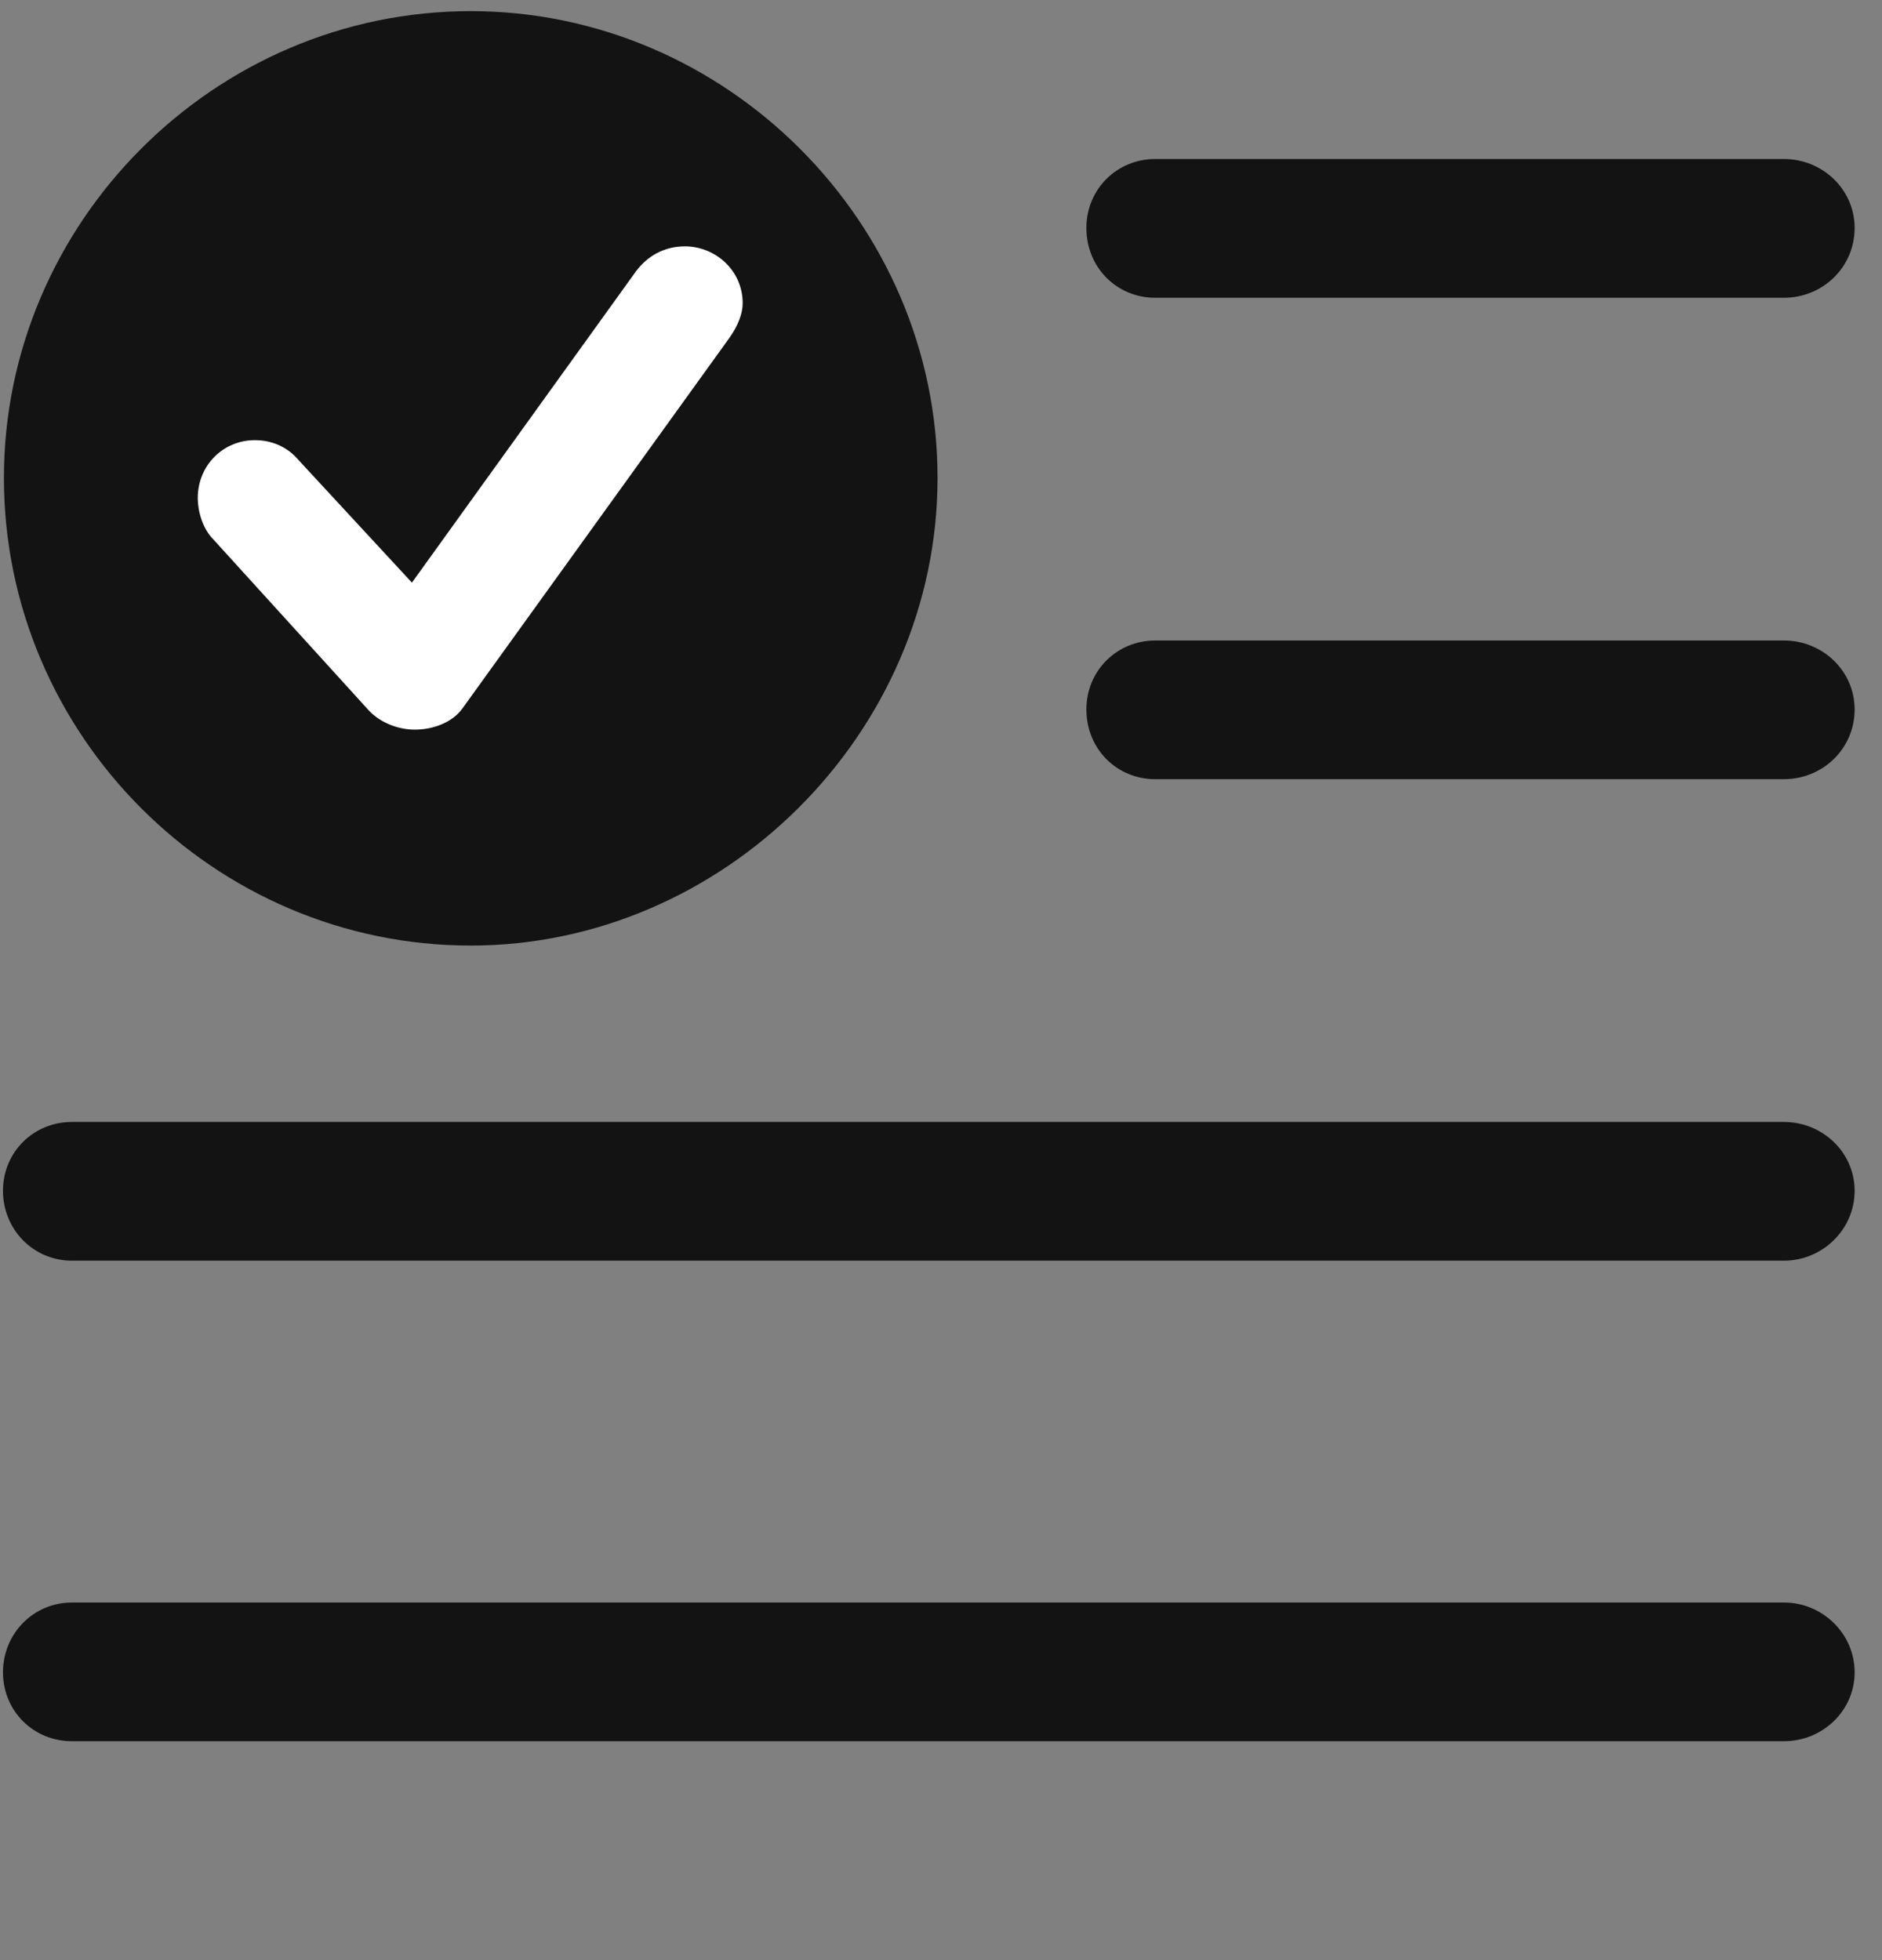 <svg width="24" height="25" viewBox="0 0 24 25" fill="none" xmlns="http://www.w3.org/2000/svg">
<rect x="0" y="0" width="24" height="25" fill="#808080" stroke="none"/>
<g clip-path="url(#clip0_2207_22264)">
<path d="M14.733 3.798H22.749C23.241 3.798 23.651 3.411 23.651 2.907C23.651 2.415 23.241 2.028 22.749 2.028H14.733C14.241 2.028 13.854 2.415 13.854 2.907C13.854 3.411 14.241 3.798 14.733 3.798ZM14.733 9.938H22.749C23.241 9.938 23.651 9.552 23.651 9.048C23.651 8.556 23.241 8.169 22.749 8.169H14.733C14.241 8.169 13.854 8.556 13.854 9.048C13.854 9.552 14.241 9.938 14.733 9.938ZM0.917 16.079H22.749C23.241 16.079 23.651 15.681 23.651 15.188C23.651 14.696 23.241 14.31 22.749 14.31H0.917C0.425 14.31 0.038 14.696 0.038 15.188C0.038 15.681 0.425 16.079 0.917 16.079ZM0.917 22.208H22.749C23.241 22.208 23.651 21.821 23.651 21.329C23.651 20.837 23.241 20.439 22.749 20.439H0.917C0.425 20.439 0.038 20.837 0.038 21.329C0.038 21.821 0.425 22.208 0.917 22.208Z" fill="black" fill-opacity="0.85"/>
<path d="M6.003 12.06C9.225 12.06 11.956 9.353 11.956 6.095C11.956 2.837 9.261 0.142 6.003 0.142C2.733 0.142 0.05 2.837 0.05 6.095C0.05 9.376 2.733 12.06 6.003 12.06Z" fill="black" fill-opacity="0.85"/>
<path d="M5.288 9.306C5.089 9.306 4.854 9.224 4.702 9.06L2.721 6.88C2.581 6.739 2.522 6.517 2.522 6.353C2.522 5.931 2.85 5.614 3.249 5.614C3.507 5.614 3.694 5.731 3.811 5.872L5.253 7.431L8.112 3.458C8.253 3.271 8.464 3.142 8.733 3.142C9.12 3.142 9.471 3.446 9.471 3.868C9.471 3.997 9.413 4.149 9.307 4.302L5.897 9.036C5.78 9.2 5.546 9.306 5.288 9.306Z" fill="white"/>
</g>
<defs>
<clipPath id="clip0_2207_22264">
<rect width="23.613" height="24.035" fill="white" transform="translate(0.038 0.142)"/>
</clipPath>
</defs>
</svg>
